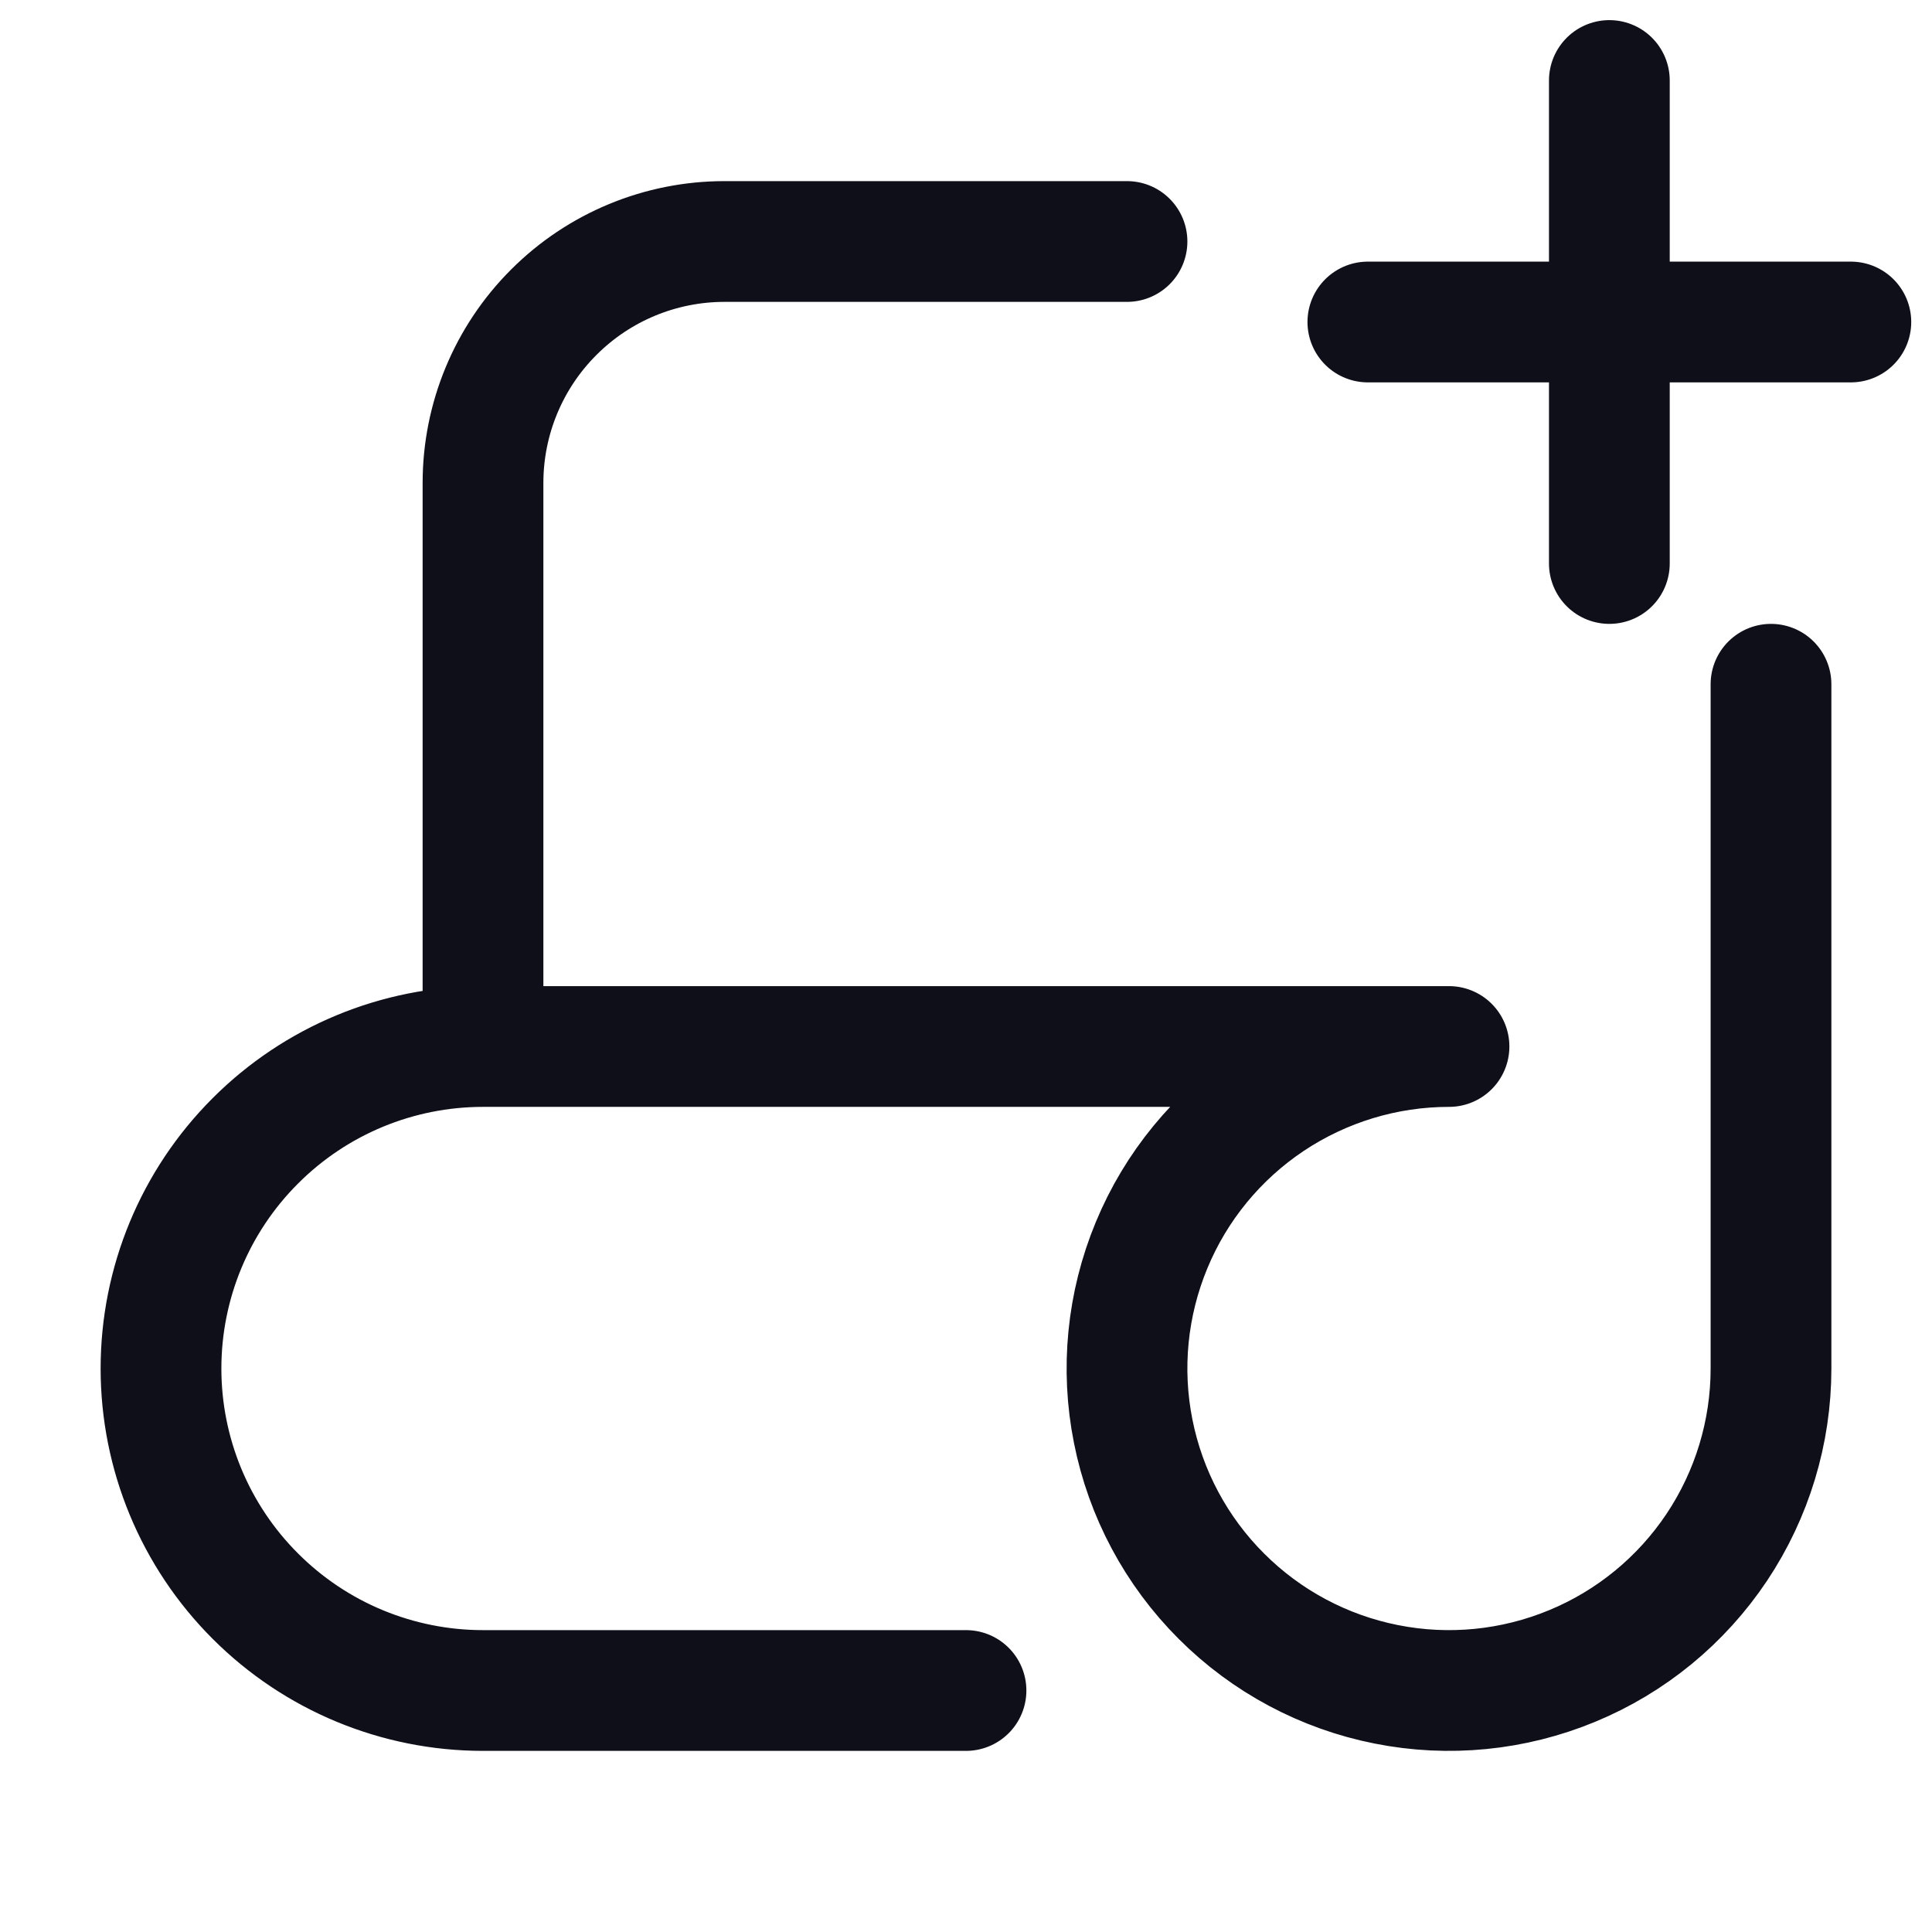 <svg width="24" height="24" viewBox="0 0 24 24" fill="none" xmlns="http://www.w3.org/2000/svg">
<path d="M22 8.5V14V17C22 17.791 21.765 18.564 21.326 19.222C20.886 19.88 20.262 20.393 19.531 20.695C18.8 20.998 17.996 21.078 17.22 20.923C16.444 20.769 15.731 20.388 15.172 19.828C14.612 19.269 14.231 18.556 14.077 17.78C13.922 17.004 14.002 16.2 14.305 15.469C14.607 14.738 15.12 14.114 15.778 13.674C16.436 13.235 17.209 13 18 13H6M6 13V6C6 5.204 6.316 4.441 6.879 3.879C7.441 3.316 8.204 3 9 3H14M6 13C4.939 13 3.922 13.421 3.172 14.172C2.421 14.922 2 15.939 2 17C2 18.061 2.421 19.078 3.172 19.828C3.922 20.579 4.939 21 6 21H12M16.992 4H19.992M19.992 4H22.992M19.992 4V1M19.992 4V7" stroke="#0E0F19" stroke-width="1.5" stroke-linecap="round" stroke-linejoin="round"/>
</svg>
